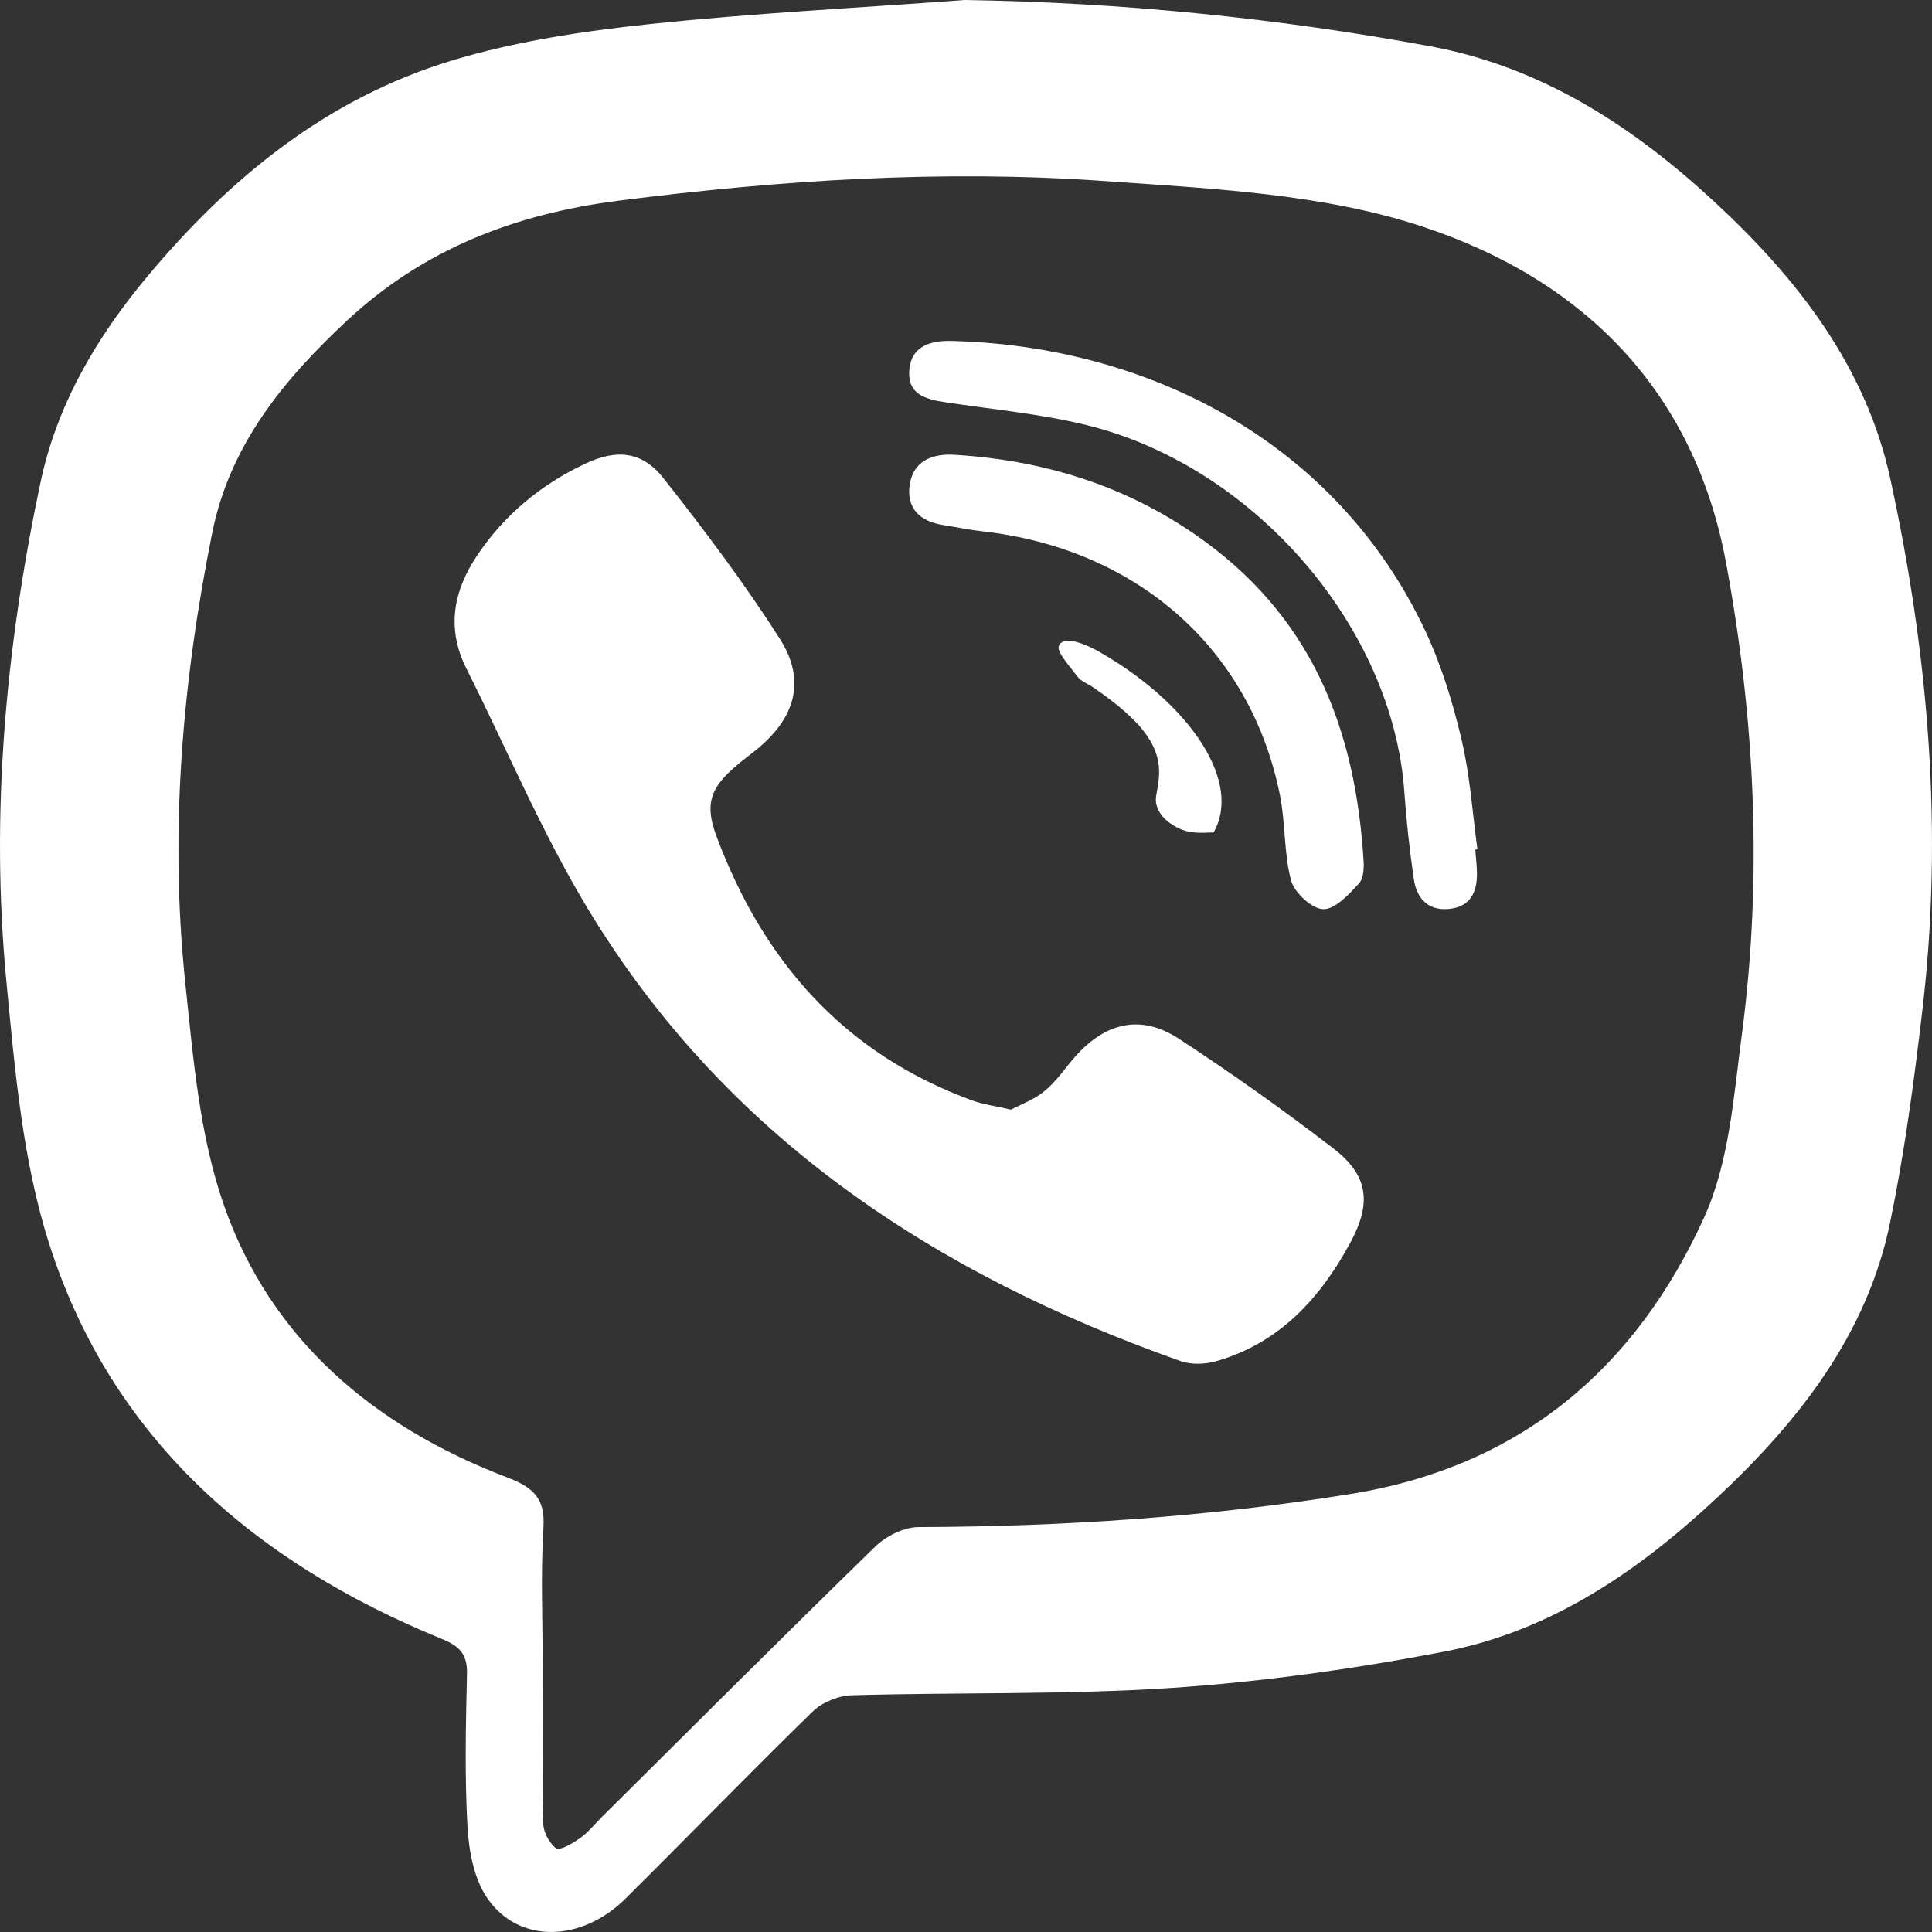 <svg width="17" height="17" viewBox="0 0 17 17" fill="none" xmlns="http://www.w3.org/2000/svg"><rect x="0" y="0" width="17" height="17" fill="#333333" stroke="none"/> <path d="M8.49 0C9.87 0.022 11.234 0.158 12.584 0.407C13.563 0.587 14.366 1.112 15.072 1.763C15.81 2.443 16.417 3.22 16.633 4.211C16.971 5.762 17.102 7.328 16.913 8.908C16.84 9.529 16.757 10.151 16.63 10.764C16.429 11.732 15.839 12.493 15.126 13.162C14.439 13.807 13.664 14.35 12.703 14.534C11.915 14.685 11.113 14.798 10.312 14.852C9.376 14.914 8.434 14.89 7.496 14.917C7.379 14.92 7.236 14.978 7.154 15.057C6.597 15.6 6.056 16.159 5.504 16.706C5.12 17.088 4.574 17.105 4.295 16.713C4.173 16.542 4.127 16.297 4.114 16.082C4.088 15.633 4.099 15.181 4.109 14.73C4.113 14.558 4.049 14.486 3.883 14.419C2.225 13.742 0.98 12.645 0.437 10.958C0.198 10.217 0.131 9.414 0.056 8.633C-0.085 7.159 0.05 5.695 0.356 4.246C0.501 3.561 0.848 2.969 1.298 2.431C2.017 1.571 2.87 0.868 3.975 0.533C4.533 0.364 5.124 0.275 5.708 0.213C6.632 0.115 7.563 0.069 8.49 0ZM4.775 14.646C4.775 15.113 4.77 15.58 4.78 16.046C4.782 16.122 4.833 16.219 4.894 16.264C4.925 16.286 5.039 16.221 5.101 16.176C5.174 16.125 5.231 16.053 5.295 15.989C6.096 15.194 6.894 14.395 7.703 13.607C7.797 13.516 7.955 13.437 8.084 13.437C9.358 13.433 10.624 13.349 11.882 13.146C13.397 12.903 14.399 12.022 14.994 10.715C15.215 10.229 15.254 9.657 15.325 9.118C15.511 7.721 15.444 6.328 15.186 4.942C14.905 3.441 13.937 2.463 12.517 1.994C11.639 1.703 10.66 1.66 9.72 1.593C8.291 1.492 6.865 1.584 5.442 1.766C4.526 1.883 3.728 2.195 3.061 2.814C2.496 3.34 2.022 3.915 1.867 4.69C1.604 5.999 1.491 7.318 1.63 8.646C1.7 9.306 1.754 9.989 1.972 10.61C2.381 11.776 3.276 12.546 4.453 12.996C4.691 13.086 4.798 13.181 4.782 13.44C4.757 13.841 4.775 14.244 4.775 14.646Z" fill="white"></path> <path d="M8.896 9.764C8.983 9.718 9.102 9.675 9.194 9.598C9.296 9.514 9.372 9.398 9.461 9.297C9.73 8.994 10.041 8.923 10.373 9.14C10.837 9.443 11.29 9.765 11.73 10.103C12.042 10.342 12.071 10.585 11.881 10.936C11.617 11.423 11.261 11.815 10.707 11.976C10.608 12.005 10.483 12.01 10.387 11.976C8.215 11.208 6.378 9.994 5.171 7.994C4.765 7.321 4.459 6.589 4.105 5.885C3.926 5.529 3.988 5.2 4.202 4.882C4.443 4.525 4.764 4.261 5.152 4.079C5.427 3.95 5.651 3.97 5.838 4.208C6.199 4.666 6.552 5.134 6.865 5.626C7.097 5.993 6.995 6.324 6.649 6.602C6.593 6.647 6.536 6.689 6.482 6.735C6.248 6.934 6.199 7.076 6.305 7.36C6.715 8.457 7.427 9.272 8.557 9.684C8.651 9.718 8.754 9.731 8.896 9.764Z" fill="white"></path> <path d="M12.981 7.476C12.986 7.545 12.995 7.614 12.996 7.682C12.998 7.846 12.941 7.979 12.75 7.998C12.562 8.016 12.465 7.9 12.441 7.739C12.404 7.483 12.375 7.226 12.357 6.968C12.256 5.523 11.041 4.105 9.563 3.741C9.156 3.641 8.731 3.602 8.314 3.539C8.141 3.512 7.985 3.469 8.001 3.259C8.017 3.041 8.194 2.996 8.371 3C10.085 3.042 11.749 3.873 12.539 5.546C12.682 5.85 12.782 6.177 12.859 6.502C12.935 6.82 12.956 7.149 13 7.473C12.994 7.474 12.988 7.475 12.981 7.476Z" fill="white"></path> <path d="M12 7.604C11.997 7.619 12.006 7.72 11.958 7.773C11.87 7.87 11.746 8.004 11.642 8C11.541 7.996 11.389 7.853 11.36 7.746C11.296 7.504 11.312 7.242 11.262 6.994C11.003 5.707 10.002 4.827 8.643 4.675C8.528 4.662 8.415 4.638 8.3 4.62C8.088 4.587 7.974 4.467 8.005 4.263C8.038 4.055 8.202 3.989 8.404 4.002C9.177 4.05 9.889 4.268 10.523 4.708C11.526 5.403 11.932 6.389 12 7.604Z" fill="white"></path> <path d="M10.678 7.326C10.623 7.322 10.5 7.345 10.385 7.294C10.21 7.216 10.155 7.094 10.174 6.998C10.182 6.956 10.189 6.914 10.194 6.87C10.231 6.589 10.072 6.36 9.626 6.053C9.58 6.021 9.509 5.991 9.487 5.961C9.415 5.866 9.296 5.736 9.317 5.684C9.35 5.596 9.517 5.645 9.691 5.746C10.478 6.202 10.932 6.884 10.678 7.326Z" fill="white"></path> </svg>